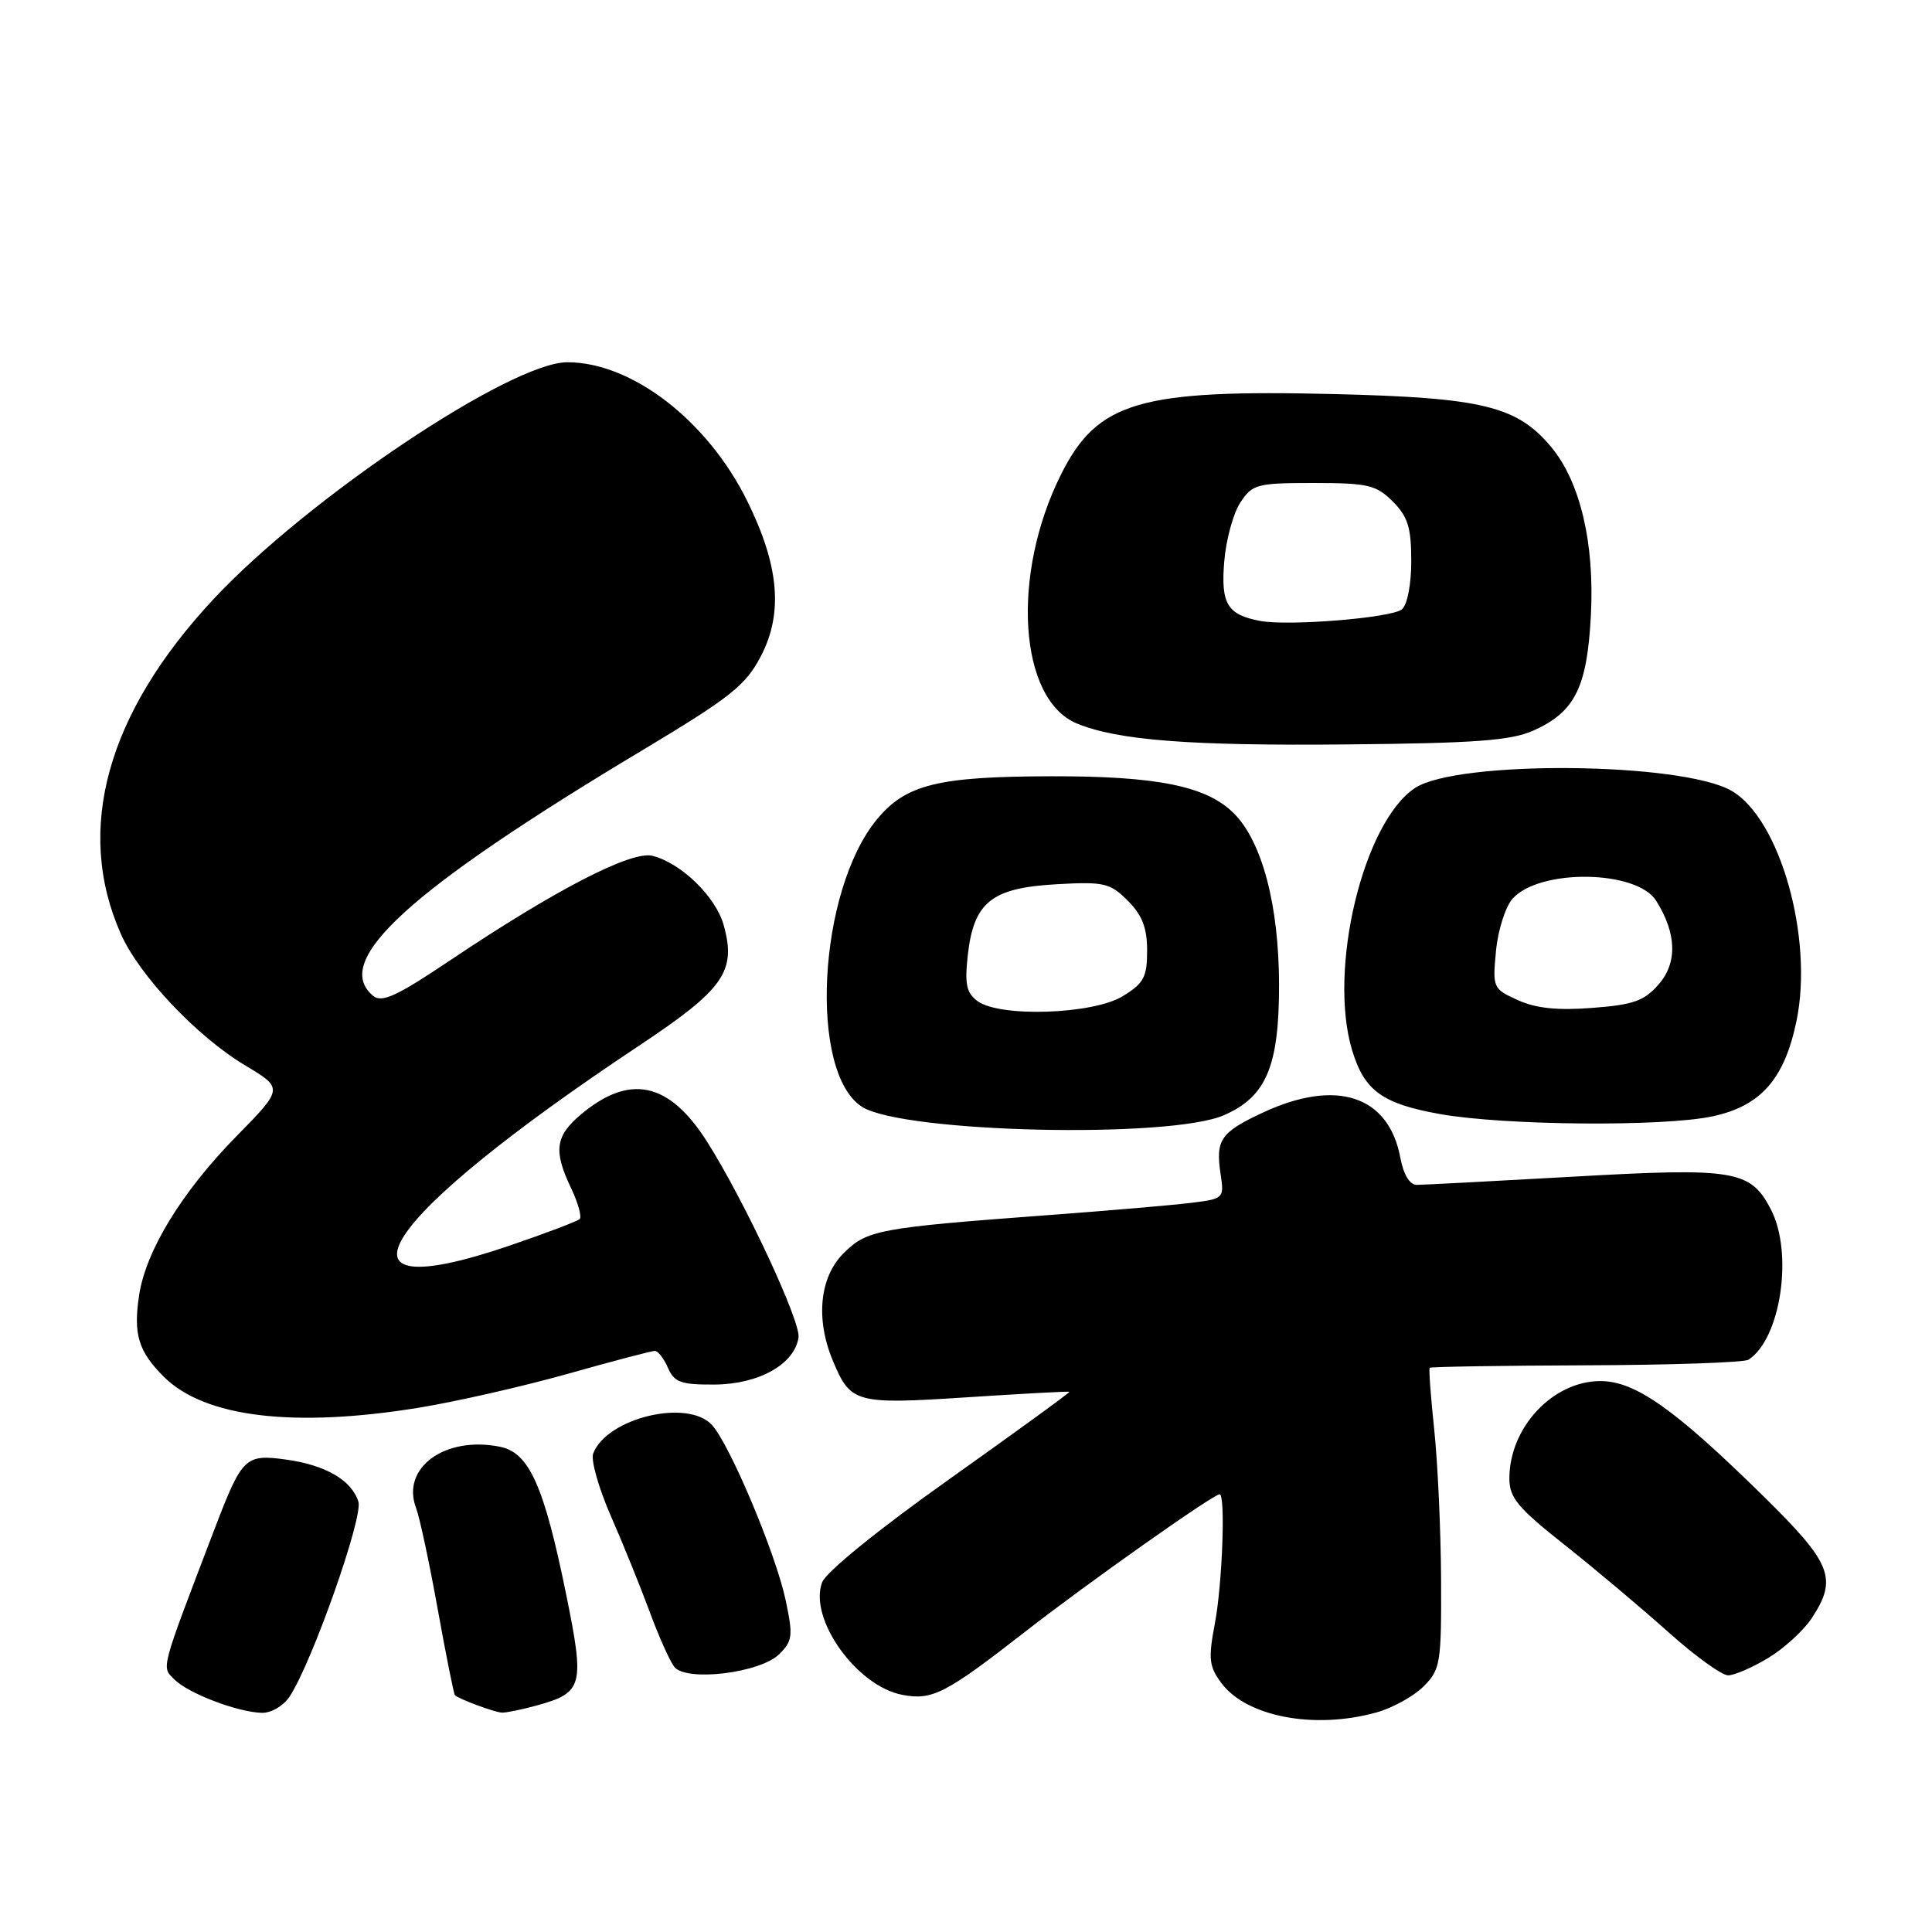 <?xml version="1.0" encoding="UTF-8" standalone="no"?>
<!DOCTYPE svg PUBLIC "-//W3C//DTD SVG 1.1//EN" "http://www.w3.org/Graphics/SVG/1.1/DTD/svg11.dtd" >
<svg xmlns="http://www.w3.org/2000/svg" xmlns:xlink="http://www.w3.org/1999/xlink" version="1.1" viewBox="0 0 256 256">
 <g >
 <path fill="currentColor"
d=" M 182.38 226.91 C 184.51 226.32 187.32 224.77 188.63 223.46 C 190.86 221.23 191.00 220.41 190.95 209.30 C 190.92 202.81 190.51 193.90 190.05 189.50 C 189.58 185.10 189.31 181.38 189.44 181.24 C 189.57 181.10 198.90 180.95 210.16 180.91 C 221.43 180.87 231.11 180.54 231.68 180.17 C 235.97 177.40 237.66 165.99 234.63 160.21 C 231.93 155.04 229.83 154.70 208.38 155.92 C 197.86 156.51 188.57 157.00 187.74 157.00 C 186.79 157.00 185.97 155.65 185.55 153.39 C 184.00 145.16 177.08 142.89 167.37 147.41 C 161.70 150.05 161.04 151.02 161.75 155.67 C 162.22 158.76 162.12 158.86 157.87 159.38 C 155.47 159.68 146.97 160.41 139.00 161.00 C 116.36 162.69 114.88 162.96 111.76 166.08 C 108.60 169.24 108.05 174.79 110.35 180.28 C 112.71 185.94 113.33 186.11 128.11 185.15 C 135.48 184.67 141.59 184.34 141.70 184.42 C 141.81 184.50 134.68 189.68 125.87 195.94 C 116.42 202.64 109.47 208.28 108.94 209.66 C 107.11 214.47 113.51 223.44 119.58 224.58 C 123.56 225.33 125.31 224.42 135.97 216.11 C 144.02 209.83 160.76 198.00 161.61 198.00 C 162.40 198.00 161.97 209.89 160.98 215.10 C 160.09 219.78 160.20 220.80 161.82 222.99 C 165.15 227.48 174.15 229.20 182.38 226.91 Z  M 38.41 224.75 C 41.41 220.13 48.14 201.02 47.49 198.98 C 46.59 196.13 43.13 194.12 37.90 193.40 C 32.50 192.66 32.08 193.07 28.46 202.52 C 21.16 221.64 21.38 220.81 23.11 222.54 C 24.97 224.40 31.52 226.89 34.73 226.96 C 35.97 226.98 37.60 226.01 38.41 224.75 Z  M 71.14 225.98 C 77.26 224.28 77.49 223.42 75.02 211.27 C 72.09 196.87 70.12 192.47 66.24 191.70 C 58.95 190.24 53.12 194.50 55.13 199.81 C 55.61 201.08 56.90 207.12 58.00 213.23 C 59.10 219.33 60.13 224.46 60.28 224.62 C 60.80 225.13 65.47 226.87 66.50 226.93 C 67.05 226.96 69.14 226.53 71.14 225.98 Z  M 103.27 219.17 C 105.03 217.42 105.10 216.72 104.09 211.97 C 102.76 205.79 96.73 191.47 94.35 188.83 C 91.15 185.30 80.41 187.87 78.60 192.60 C 78.27 193.46 79.32 197.16 80.92 200.83 C 82.53 204.50 84.84 210.20 86.06 213.50 C 87.27 216.80 88.76 220.12 89.35 220.87 C 90.95 222.88 100.76 221.68 103.27 219.17 Z  M 234.30 219.69 C 236.40 218.42 238.98 216.06 240.05 214.44 C 243.52 209.18 242.74 207.18 233.75 198.34 C 221.92 186.70 216.69 183.00 212.06 183.00 C 205.75 183.00 200.00 189.15 200.00 195.91 C 200.00 198.45 201.13 199.81 207.25 204.65 C 211.24 207.81 217.42 213.00 220.99 216.20 C 224.55 219.39 228.15 222.00 228.99 221.99 C 229.82 221.99 232.21 220.95 234.30 219.69 Z  M 55.50 186.53 C 60.45 185.72 69.34 183.70 75.26 182.03 C 81.18 180.36 86.36 179.00 86.77 179.00 C 87.19 179.00 87.97 180.01 88.51 181.25 C 89.36 183.18 90.24 183.49 94.73 183.46 C 100.58 183.41 105.28 180.76 105.81 177.22 C 106.12 175.12 98.61 159.03 93.69 151.28 C 88.67 143.36 83.44 142.24 76.98 147.67 C 73.57 150.54 73.31 152.49 75.68 157.45 C 76.60 159.39 77.11 161.22 76.81 161.53 C 76.50 161.83 72.28 163.43 67.41 165.09 C 42.17 173.67 50.05 161.57 84.69 138.55 C 95.93 131.08 97.59 128.72 95.90 122.61 C 94.86 118.83 90.27 114.36 86.45 113.40 C 83.65 112.70 73.58 117.90 59.69 127.22 C 52.57 132.00 50.60 132.91 49.44 131.95 C 43.88 127.34 54.11 118.00 85.00 99.48 C 96.81 92.40 98.79 90.84 100.82 86.95 C 103.79 81.26 103.24 74.96 99.04 66.44 C 93.79 55.76 83.74 48.00 75.18 48.00 C 67.69 48.00 40.79 66.01 28.30 79.38 C 14.16 94.53 9.89 109.90 16.00 123.72 C 18.43 129.24 26.09 137.34 32.47 141.16 C 37.56 144.21 37.56 144.21 31.32 150.57 C 24.07 157.96 19.31 165.75 18.43 171.65 C 17.65 176.80 18.34 179.07 21.69 182.41 C 27.07 187.80 38.88 189.23 55.50 186.53 Z  M 162.18 147.77 C 167.79 145.32 169.49 141.28 169.48 130.50 C 169.47 119.97 167.24 111.51 163.49 107.77 C 159.89 104.16 153.32 102.83 139.31 102.86 C 124.25 102.89 120.02 103.94 116.19 108.58 C 108.36 118.09 107.12 142.17 114.24 146.67 C 119.68 150.10 155.02 150.91 162.18 147.77 Z  M 226.93 147.92 C 233.31 146.55 236.44 143.00 238.04 135.31 C 240.33 124.28 235.85 108.45 229.41 104.77 C 222.76 100.97 193.15 100.71 187.52 104.40 C 180.65 108.90 175.95 128.42 179.15 139.12 C 180.77 144.52 183.14 146.25 190.81 147.62 C 199.37 149.14 220.41 149.32 226.93 147.92 Z  M 203.17 96.81 C 208.68 94.35 210.30 91.11 210.80 81.55 C 211.31 71.95 209.37 63.78 205.50 59.18 C 200.98 53.81 196.43 52.70 176.93 52.22 C 150.99 51.58 145.43 53.20 140.60 62.85 C 133.93 76.16 134.98 92.69 142.70 95.87 C 148.11 98.10 157.70 98.84 178.50 98.64 C 195.48 98.48 200.20 98.13 203.17 96.81 Z  M 129.54 132.66 C 128.05 131.56 127.81 130.42 128.24 126.54 C 129.03 119.54 131.38 117.66 139.93 117.17 C 146.31 116.81 147.08 116.99 149.44 119.35 C 151.35 121.26 152.00 122.94 152.00 125.97 C 152.00 129.48 151.56 130.30 148.75 132.01 C 144.81 134.41 132.51 134.83 129.54 132.66 Z  M 201.12 132.52 C 197.82 131.03 197.76 130.87 198.23 125.98 C 198.49 123.23 199.49 120.12 200.44 119.06 C 204.05 115.08 216.86 115.27 219.44 119.34 C 222.16 123.65 222.29 127.55 219.80 130.41 C 217.88 132.63 216.44 133.14 211.00 133.55 C 206.40 133.91 203.51 133.61 201.12 132.52 Z  M 167.00 82.28 C 162.62 81.46 161.75 80.02 162.22 74.38 C 162.46 71.52 163.41 68.02 164.35 66.59 C 165.94 64.16 166.54 64.00 174.07 64.00 C 181.25 64.00 182.35 64.26 184.55 66.45 C 186.55 68.46 187.00 69.91 187.00 74.33 C 187.00 77.48 186.47 80.17 185.75 80.75 C 184.32 81.88 170.76 82.98 167.00 82.28 Z "/>
</g>
</svg>